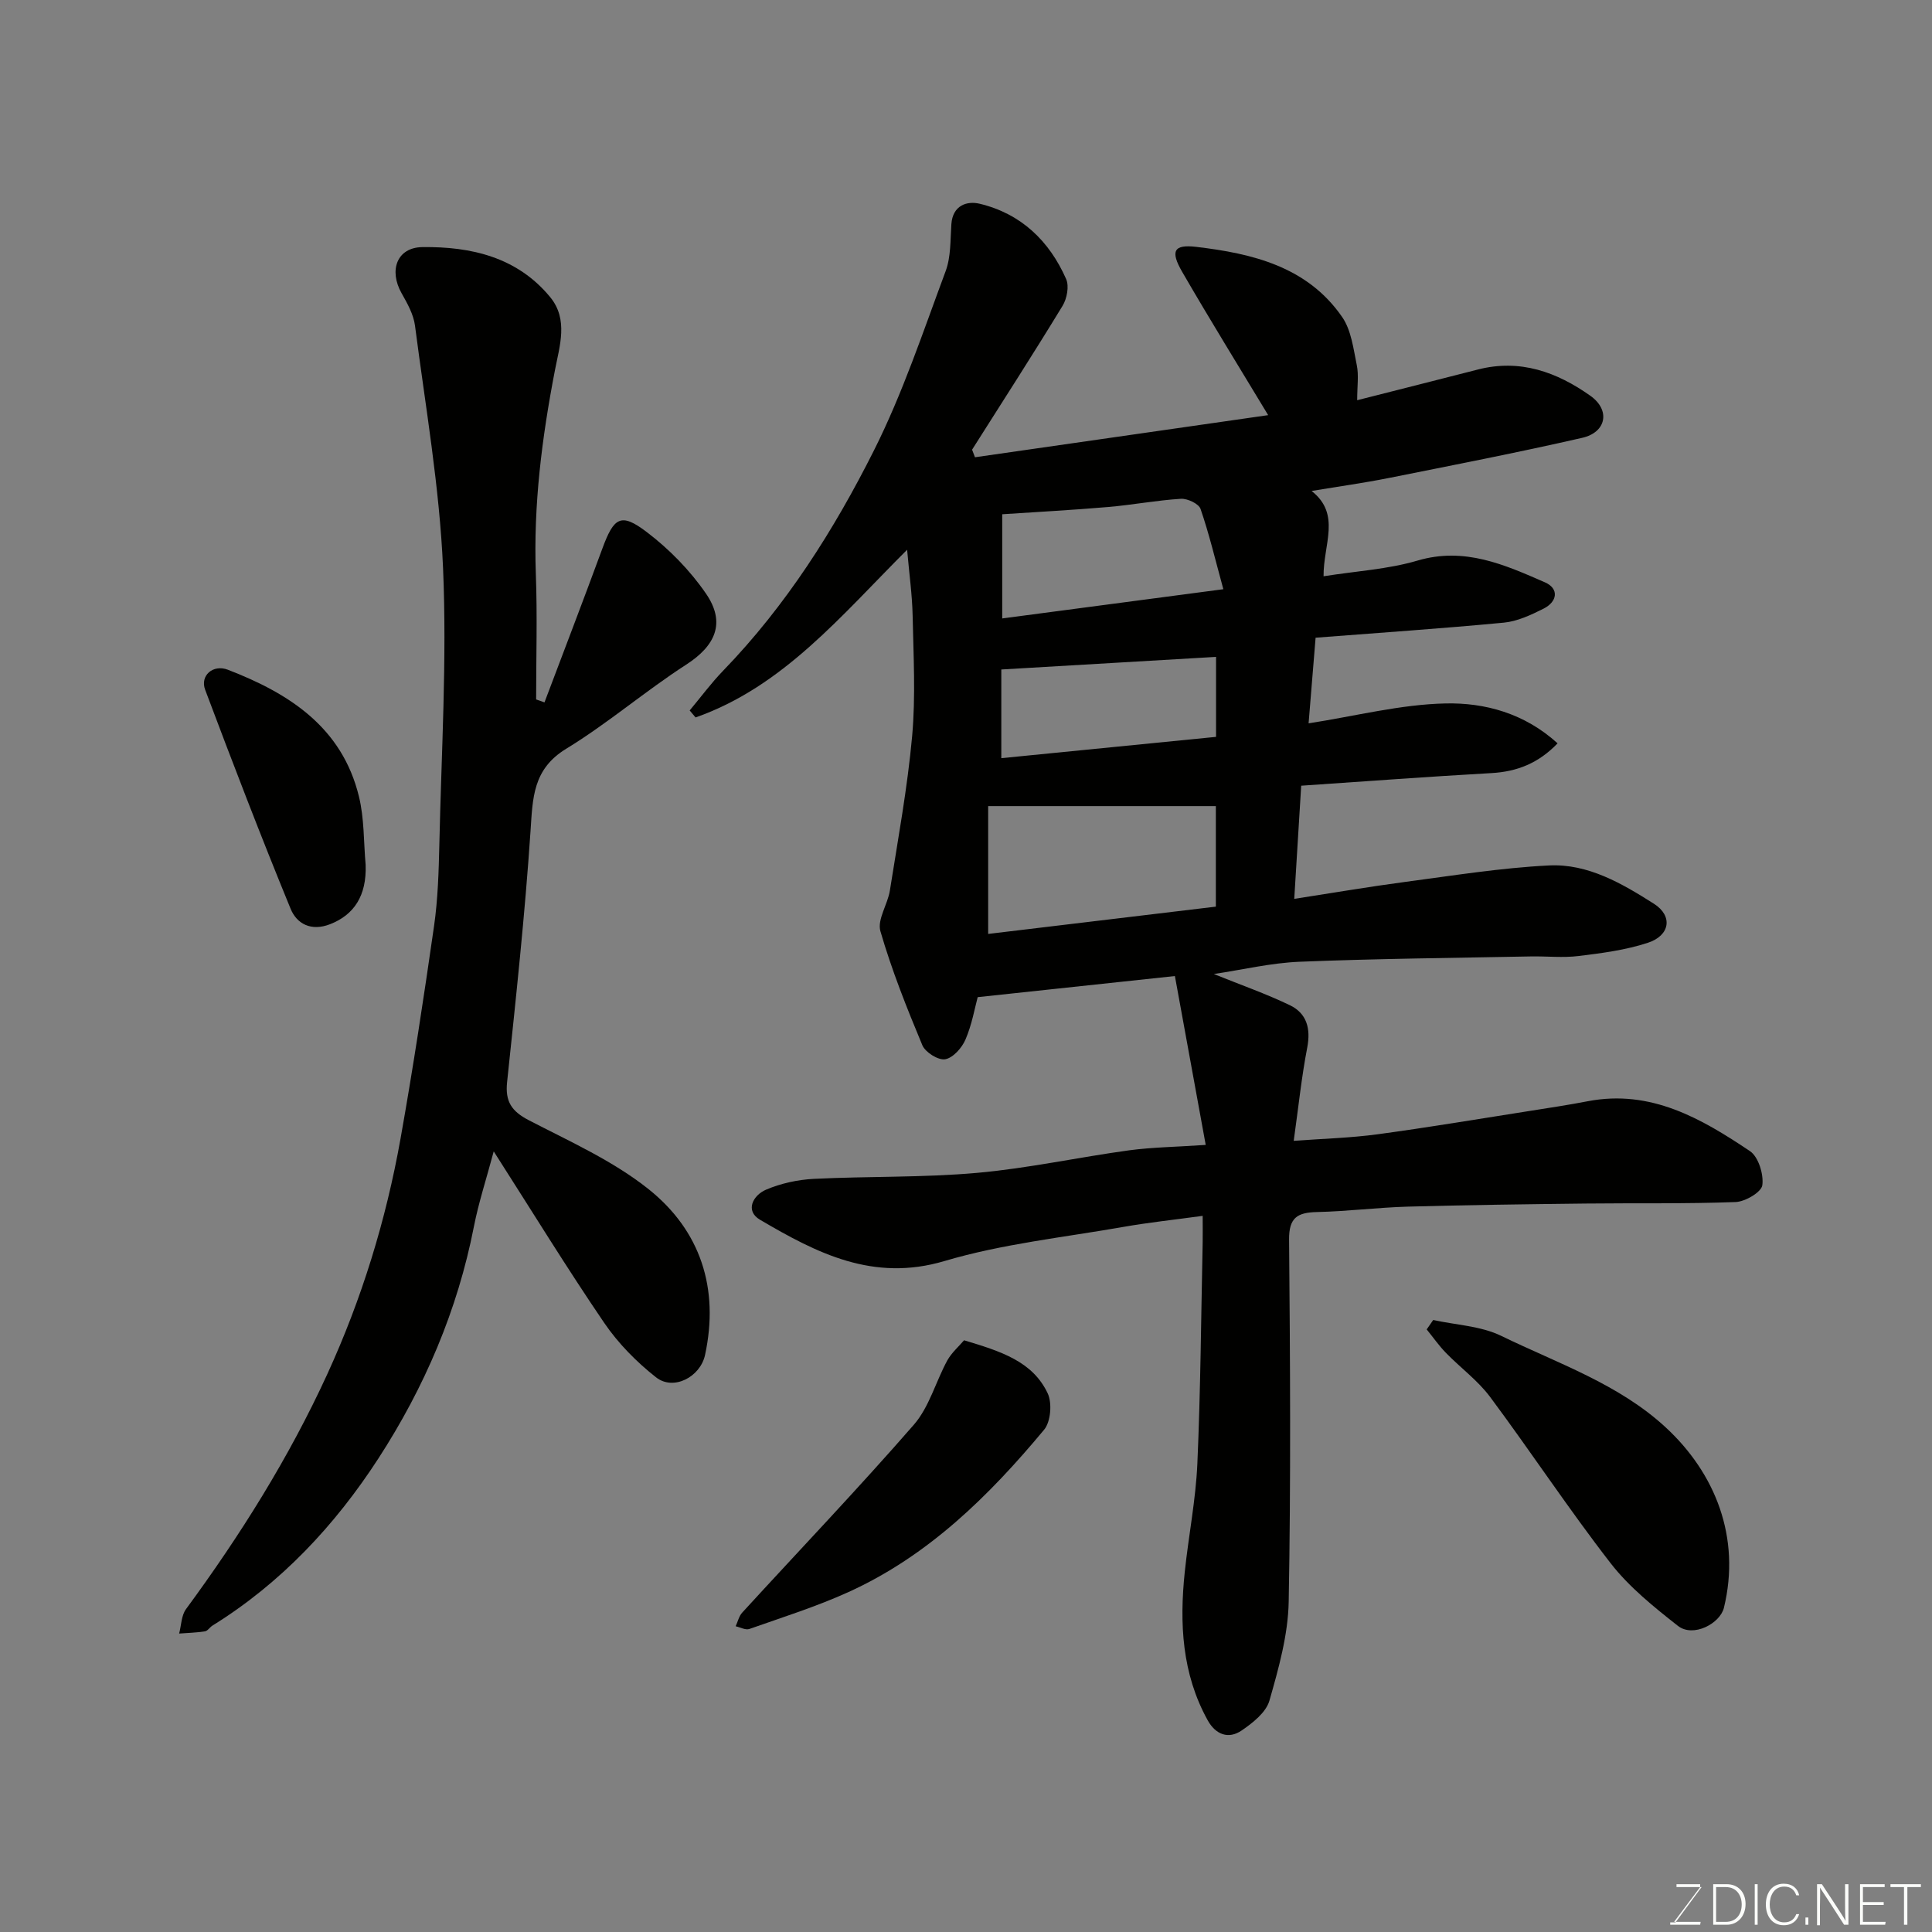 <svg enable-background="new 0 0 400 400" viewBox="0 0 400 400" xmlns="http://www.w3.org/2000/svg"><rect x="0" y="0" width="400" height="400" fill="#808080" stroke="none"/><path d="m249.63 237.04c-2.2-12.05-4.24-23.22-6.38-34.96-12.82 1.37-26.75 2.86-40.83 4.37-.62 2.29-1.2 5.7-2.53 8.78-.74 1.73-2.58 3.8-4.21 4.08-1.42.24-4.11-1.44-4.72-2.91-3.23-7.74-6.35-15.57-8.68-23.6-.7-2.41 1.51-5.55 1.96-8.43 1.68-10.64 3.64-21.26 4.61-31.97.74-8.27.27-16.65.1-24.98-.09-4.24-.69-8.46-1.14-13.6-13.62 13.58-25.65 28.34-43.8 34.72-.41-.48-.81-.96-1.22-1.45 2.31-2.76 4.46-5.68 6.96-8.26 13-13.44 22.92-29.1 31.21-45.61 5.95-11.85 10.17-24.59 14.82-37.07 1.11-2.98.97-6.46 1.19-9.73.27-3.9 3.21-4.88 5.89-4.23 8.53 2.05 14.39 7.68 17.87 15.58.66 1.49.17 4.07-.75 5.57-6.1 10.01-12.45 19.86-18.72 29.76.2.52.4 1.05.6 1.57 20.5-2.95 41.01-5.89 60.7-8.72-5.95-9.87-12.02-19.67-17.8-29.66-2.5-4.32-1.75-5.73 2.9-5.18 11.67 1.38 23.02 4.09 30.23 14.54 1.88 2.73 2.32 6.56 3.02 9.96.43 2.07.08 4.31.08 7.25 8.55-2.17 16.79-4.25 25.01-6.36 8.72-2.24 16.36.54 23.28 5.45 4.18 2.97 3.31 7.56-1.71 8.7-13.33 3.05-26.76 5.66-40.17 8.34-4.97.99-10 1.69-15.85 2.66 6.17 4.84 2.41 11.07 2.48 17.66 6.78-1.08 13.33-1.44 19.46-3.25 9.73-2.87 18.02.86 26.36 4.5 2.98 1.3 2.61 4.01-.28 5.46-2.58 1.29-5.39 2.62-8.2 2.89-12.92 1.23-25.88 2.1-38.99 3.12-.49 6.01-.95 11.69-1.45 17.73 9.74-1.51 19.02-3.92 28.35-4.12 8.12-.18 16.34 2.02 23.2 8.26-3.97 4.13-8.39 5.86-13.69 6.16-13.12.74-26.23 1.72-39.39 2.61-.49 8.05-.95 15.41-1.44 23.43 7.96-1.23 15.44-2.51 22.96-3.51 9.91-1.31 19.82-2.91 29.78-3.41 8.06-.4 15.13 3.74 21.74 7.94 3.94 2.51 3.35 6.56-1.26 8.07-4.59 1.51-9.5 2.15-14.33 2.74-3.28.41-6.66.02-9.99.09-15.93.31-31.88.46-47.8 1.1-5.91.24-11.78 1.65-17.75 2.54 5.54 2.24 10.78 4.07 15.75 6.46 3.48 1.68 4.35 4.81 3.59 8.77-1.18 6.08-1.81 12.27-2.8 19.31 6.04-.45 11.75-.6 17.37-1.36 10.52-1.42 20.99-3.19 31.48-4.83 4.03-.63 8.07-1.25 12.08-2.02 13-2.48 23.46 3.58 33.52 10.33 1.76 1.18 2.88 4.81 2.57 7.07-.2 1.44-3.54 3.4-5.53 3.48-10.35.39-20.71.19-31.07.31-12.27.14-24.55.3-36.82.64-6.26.18-12.51.98-18.77 1.12-4.03.09-5.83 1.12-5.79 5.69.22 25 .38 50-.08 74.99-.13 6.87-2.08 13.8-3.99 20.48-.7 2.44-3.45 4.61-5.75 6.18-2.73 1.86-5.38.86-7.03-2.11-5.34-9.64-5.86-20.06-4.75-30.69.78-7.49 2.28-14.93 2.61-22.44.67-15.25.77-30.53 1.1-45.8.03-1.62 0-3.25 0-5.51-5.89.81-11.22 1.37-16.49 2.3-12.36 2.17-24.99 3.5-36.95 7.05-14.8 4.4-26.48-1.66-38.2-8.54-3.19-1.87-1.43-5.09 1.24-6.23 3.07-1.31 6.56-2.07 9.9-2.24 11.26-.56 22.57-.24 33.78-1.24 10.55-.94 20.98-3.23 31.5-4.67 4.87-.65 9.81-.7 15.85-1.12zm2.1-49.33c0-7.15 0-14.2 0-20.81-15.7 0-31.14 0-47.14 0v26.46c15.76-1.89 31.33-3.75 47.14-5.65zm1.55-65.72c-1.69-6.18-2.95-11.49-4.72-16.62-.37-1.08-2.7-2.18-4.06-2.1-5.04.31-10.04 1.27-15.08 1.7-7.38.63-14.79 1.03-21.92 1.5v21.57c14.82-1.96 29.4-3.89 45.78-6.05zm-1.51 14.01c-14.92.88-29.65 1.74-44.46 2.61v18.36c14.96-1.49 29.6-2.94 44.46-4.41 0-5.81 0-11.55 0-16.56z" fill="#010100"/><path d="m112.73 145.42c3.99-10.58 8.05-21.14 11.95-31.76 2.42-6.59 3.85-7.59 9.23-3.5 4.66 3.54 8.97 7.95 12.27 12.76 4.14 6.04 1.93 10.79-4.12 14.69-8.49 5.48-16.22 12.15-24.83 17.41-6.94 4.23-6.93 10.19-7.39 17.04-1.16 17.36-3.03 34.67-4.85 51.97-.43 4.06.95 6.06 4.51 7.91 8.47 4.39 17.42 8.39 24.79 14.27 10.74 8.58 14.66 20.54 11.68 34.33-.99 4.55-6.52 7.46-10.13 4.63-4.05-3.18-7.84-7.03-10.74-11.28-7.7-11.3-14.86-22.97-22.88-35.51-1.57 5.87-3.14 10.65-4.1 15.55-3.39 17.35-10.24 33.32-19.78 48.03-8.98 13.85-20.16 25.8-34.35 34.6-.56.35-.99 1.1-1.55 1.19-1.76.28-3.56.32-5.35.46.45-1.7.45-3.74 1.42-5.06 11.26-15.31 21.31-31.34 29.24-48.62 7.15-15.6 12.17-31.93 15.18-48.81 2.6-14.62 4.83-29.32 6.94-44.03.79-5.53.96-11.18 1.09-16.79.42-19.09 1.59-38.22.77-57.26-.72-16.8-3.65-33.5-5.81-50.22-.3-2.32-1.58-4.6-2.77-6.7-2.69-4.76-.97-9.49 4.3-9.56 10.07-.13 19.65 2.07 26.47 10.37 3.79 4.62 1.94 10.09.97 15.14-2.69 13.94-4.47 27.91-3.95 42.17.32 8.65.06 17.32.06 25.97.58.21 1.16.41 1.73.61z" fill="#010100"/><path d="m296.73 273.29c4.72 1.04 9.86 1.23 14.09 3.29 11.68 5.69 24.31 9.94 34.05 18.95 10.25 9.47 15.59 22.77 12.05 37.34-.79 3.25-6.35 6.25-9.54 3.74-4.97-3.91-10.06-8-13.9-12.94-8.69-11.2-16.5-23.07-24.97-34.45-2.55-3.42-6.15-6.04-9.16-9.14-1.45-1.49-2.65-3.22-3.97-4.84.46-.65.91-1.3 1.35-1.95z" fill="#010100"/><path d="m199.6 277.49c7.59 2.28 14.18 4.35 17.31 10.98.95 2.01.64 5.89-.74 7.54-11.4 13.7-24.02 26.14-40.55 33.63-6.62 3-13.6 5.2-20.47 7.62-.78.28-1.89-.35-2.84-.56.44-.95.68-2.08 1.35-2.82 11.86-12.95 23.99-25.65 35.53-38.89 3.2-3.67 4.54-8.92 6.94-13.33.91-1.62 2.41-2.92 3.47-4.17z" fill="#010100"/><path d="m75.7 179.03c.24 6.45-2.43 10.38-7.32 12.3-3.98 1.57-6.94-.08-8.21-3.17-6.16-15-11.98-30.15-17.69-45.34-1.12-2.97 1.65-5.33 4.69-4.16 12.74 4.91 23.67 11.94 27.15 26.27 1.11 4.54.96 9.39 1.38 14.1z" fill="#010100"/><g fill="#fbfcfa"><path d="m346.9 398 5.4-7.3h-5.2v-.6h4.9v.6l-5.4 7.2h5.5l-.1.6h-6.2v-.5z"/><path d="m354.7 390.1h2.8c2.3 0 3.9 1.6 3.9 4.1s-1.6 4.3-3.9 4.3h-2.8zm.6 7.8h2c2.2 0 3.3-1.6 3.3-3.6 0-1.8-1-3.6-3.3-3.6h-2z"/><path d="m363.9 390.1v8.4h-.6v-8.4z"/><path d="m372.5 396.3c-.4 1.3-1.4 2.3-3.2 2.3-2.4 0-3.7-1.9-3.7-4.3 0-2.3 1.2-4.3 3.7-4.3 1.8 0 2.9 1 3.2 2.4h-.6c-.4-1.1-1.1-1.8-2.5-1.8-2.1 0-3 1.9-3 3.7s.9 3.7 3 3.7c1.4 0 2.1-.7 2.5-1.7z"/><path d="m373.8 398.5v-1.5h.6v1.5z"/><path d="m376.2 398.5v-8.4h1c1.3 2 4.4 6.6 4.9 7.6-.1-1.2-.1-2.4-.1-3.8v-3.8h.7v8.4h-.9c-1.2-1.9-4.4-6.8-5-7.7.1 1.1 0 2.3 0 3.9v3.9h-.6z"/><path d="m390 394.4h-4.3v3.5h4.7l-.1.6h-5.2v-8.4h5.1v.6h-4.5v3.1h4.3z"/><path d="m394.2 390.7h-2.8v-.6h6.3v.6h-2.8v7.8h-.7z"/></g></svg>